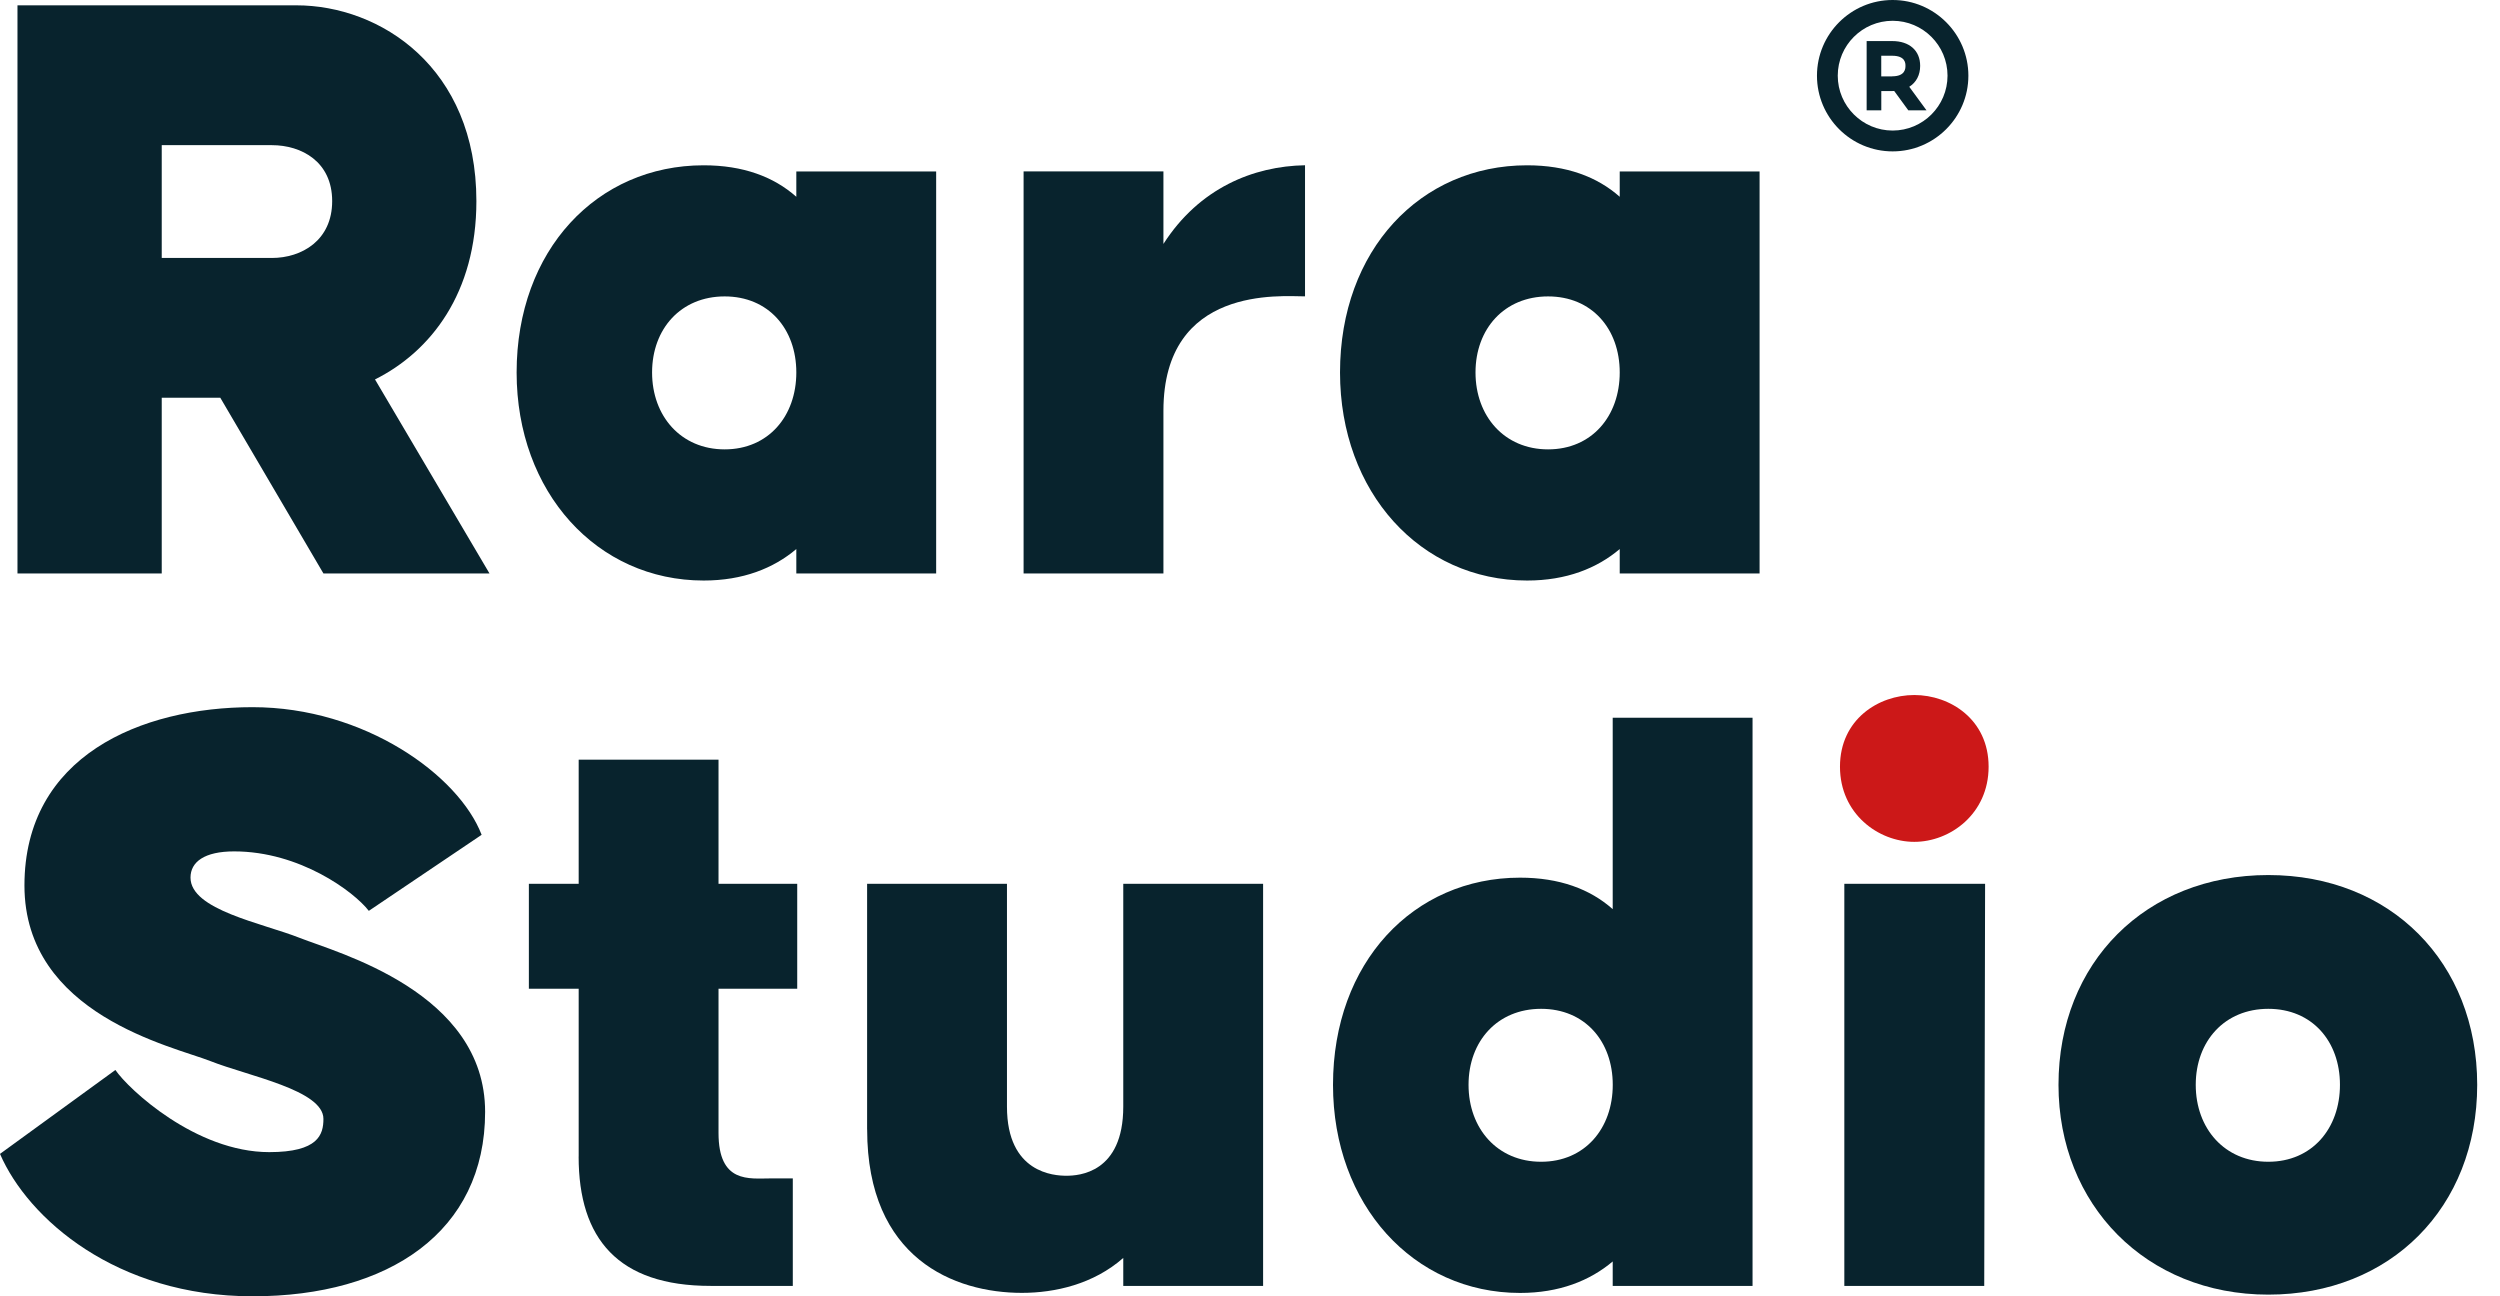 <svg width="108" height="56" viewBox="0 0 108 56" fill="none" xmlns="http://www.w3.org/2000/svg">
<path d="M0.755 0.23H12.801C16.426 0.23 20.58 2.911 20.58 8.688C20.58 12.653 18.617 15.183 16.2 16.391L21.146 24.773H13.972L9.517 17.183H6.987V24.773H0.755V0.23ZM11.745 11.144C13.029 11.144 14.35 10.389 14.35 8.688C14.35 6.987 13.029 6.271 11.745 6.271H6.987V11.144H11.745Z" fill="#08232D"/>
<path d="M22.318 16.09C22.318 10.803 25.791 7.141 30.398 7.141C32.097 7.141 33.42 7.632 34.401 8.501V7.406H40.442V24.775H34.401V23.719C33.418 24.55 32.097 25.079 30.398 25.079C25.791 25.079 22.318 21.265 22.318 16.092V16.09ZM34.401 16.09C34.401 14.202 33.192 12.805 31.305 12.805C29.418 12.805 28.17 14.202 28.17 16.09C28.17 17.977 29.416 19.413 31.305 19.413C33.194 19.413 34.401 17.979 34.401 16.09Z" fill="#08232D"/>
<path d="M44.219 7.404H50.26V10.538C51.809 8.122 54.15 7.178 56.377 7.139V12.803C55.358 12.803 50.26 12.313 50.26 17.749V24.773H44.219V7.404Z" fill="#08232D"/>
<path d="M57.889 16.09C57.889 10.803 61.362 7.141 65.97 7.141C67.669 7.141 68.992 7.632 69.972 8.501V7.406H76.014V24.775H69.972V23.719C68.99 24.55 67.669 25.079 65.97 25.079C61.362 25.079 57.889 21.265 57.889 16.092V16.09ZM69.972 16.09C69.972 14.202 68.764 12.805 66.877 12.805C64.99 12.805 63.742 14.202 63.742 16.09C63.742 17.977 64.987 19.413 66.877 19.413C68.766 19.413 69.972 17.979 69.972 16.09Z" fill="#08232D"/>
<path d="M0 49.848L4.985 46.223C5.551 47.054 8.46 49.772 11.632 49.772C13.747 49.772 13.972 49.017 13.972 48.336C13.972 47.091 10.725 46.486 9.1 45.843C7.475 45.201 1.056 43.841 1.056 38.253C1.056 32.665 6.078 30.55 10.912 30.55C15.745 30.55 19.823 33.496 20.806 36.064L15.933 39.349C15.291 38.518 12.951 36.78 10.117 36.78C8.833 36.78 8.23 37.233 8.23 37.913C8.23 39.309 11.326 39.876 12.951 40.518C14.575 41.16 20.957 42.858 20.957 48.032C20.957 53.206 16.803 56 10.914 56C5.024 56 1.208 52.644 0 49.848Z" fill="#08232D"/>
<path d="M24.999 49.963V42.713H22.847V38.181H24.999V32.819H31.04V38.181H34.44V42.713H31.04V48.943C31.04 51.134 32.361 50.907 33.305 50.907H34.249V55.551H30.7C26.697 55.551 24.997 53.512 24.997 49.963" fill="#08232D"/>
<path d="M37.459 48.791V38.179H43.501V47.809C43.501 50.679 45.54 50.792 46.069 50.792C46.598 50.792 48.525 50.679 48.525 47.809V38.179H54.566V55.551H48.525V54.343C47.24 55.475 45.579 55.852 44.145 55.852C41.238 55.852 37.461 54.38 37.461 48.791" fill="#08232D"/>
<path d="M57.586 46.865C57.586 41.579 61.059 37.915 65.666 37.915C67.365 37.915 68.688 38.405 69.669 39.275V31.006H75.71V55.551H69.669V54.495C68.686 55.325 67.365 55.855 65.666 55.855C61.059 55.855 57.586 52.041 57.586 46.867M69.671 46.865C69.671 44.978 68.463 43.581 66.575 43.581C64.688 43.581 63.441 44.978 63.441 46.865C63.441 48.752 64.686 50.188 66.575 50.188C68.465 50.188 69.671 48.752 69.671 46.865Z" fill="#08232D"/>
<path d="M79.487 33.121C79.487 31.081 81.148 30.025 82.697 30.025C84.246 30.025 85.908 31.081 85.908 33.121C85.908 35.16 84.246 36.368 82.697 36.368C81.148 36.368 79.487 35.16 79.487 33.121Z" fill="#CC1818"/>
<path d="M79.675 38.179H85.756L85.719 55.551H79.675V38.179Z" fill="#08232D"/>
<path d="M88.927 46.865C88.927 41.579 92.704 37.802 97.991 37.802C103.277 37.802 107.015 41.579 107.015 46.865C107.015 52.152 103.277 55.928 97.991 55.928C92.704 55.928 88.927 52.039 88.927 46.865ZM101.086 46.865C101.086 44.978 99.878 43.581 97.991 43.581C96.103 43.581 94.856 44.978 94.856 46.865C94.856 48.752 96.101 50.188 97.991 50.188C99.88 50.188 101.086 48.752 101.086 46.865Z" fill="#08232D"/>
<path d="M81.762 0C79.96 0 78.493 1.466 78.493 3.271C78.493 5.076 79.96 6.54 81.762 6.54C83.565 6.54 85.034 5.074 85.034 3.271C85.034 1.469 83.567 0 81.762 0ZM81.762 5.64C80.457 5.64 79.391 4.577 79.391 3.269C79.391 1.961 80.454 0.898 81.762 0.898C83.07 0.898 84.133 1.961 84.133 3.269C84.133 4.577 83.07 5.64 81.762 5.64ZM82.951 2.844C82.951 2.184 82.487 1.774 81.743 1.774H80.639V4.766H81.272V3.933H81.743C81.771 3.933 81.799 3.933 81.83 3.931L82.439 4.766H83.225L82.48 3.749C82.784 3.56 82.951 3.239 82.951 2.846M81.741 3.299H81.27V2.408H81.741C82.316 2.408 82.316 2.738 82.316 2.844C82.316 2.95 82.316 3.297 81.741 3.297" fill="#08232D"/>
</svg>
